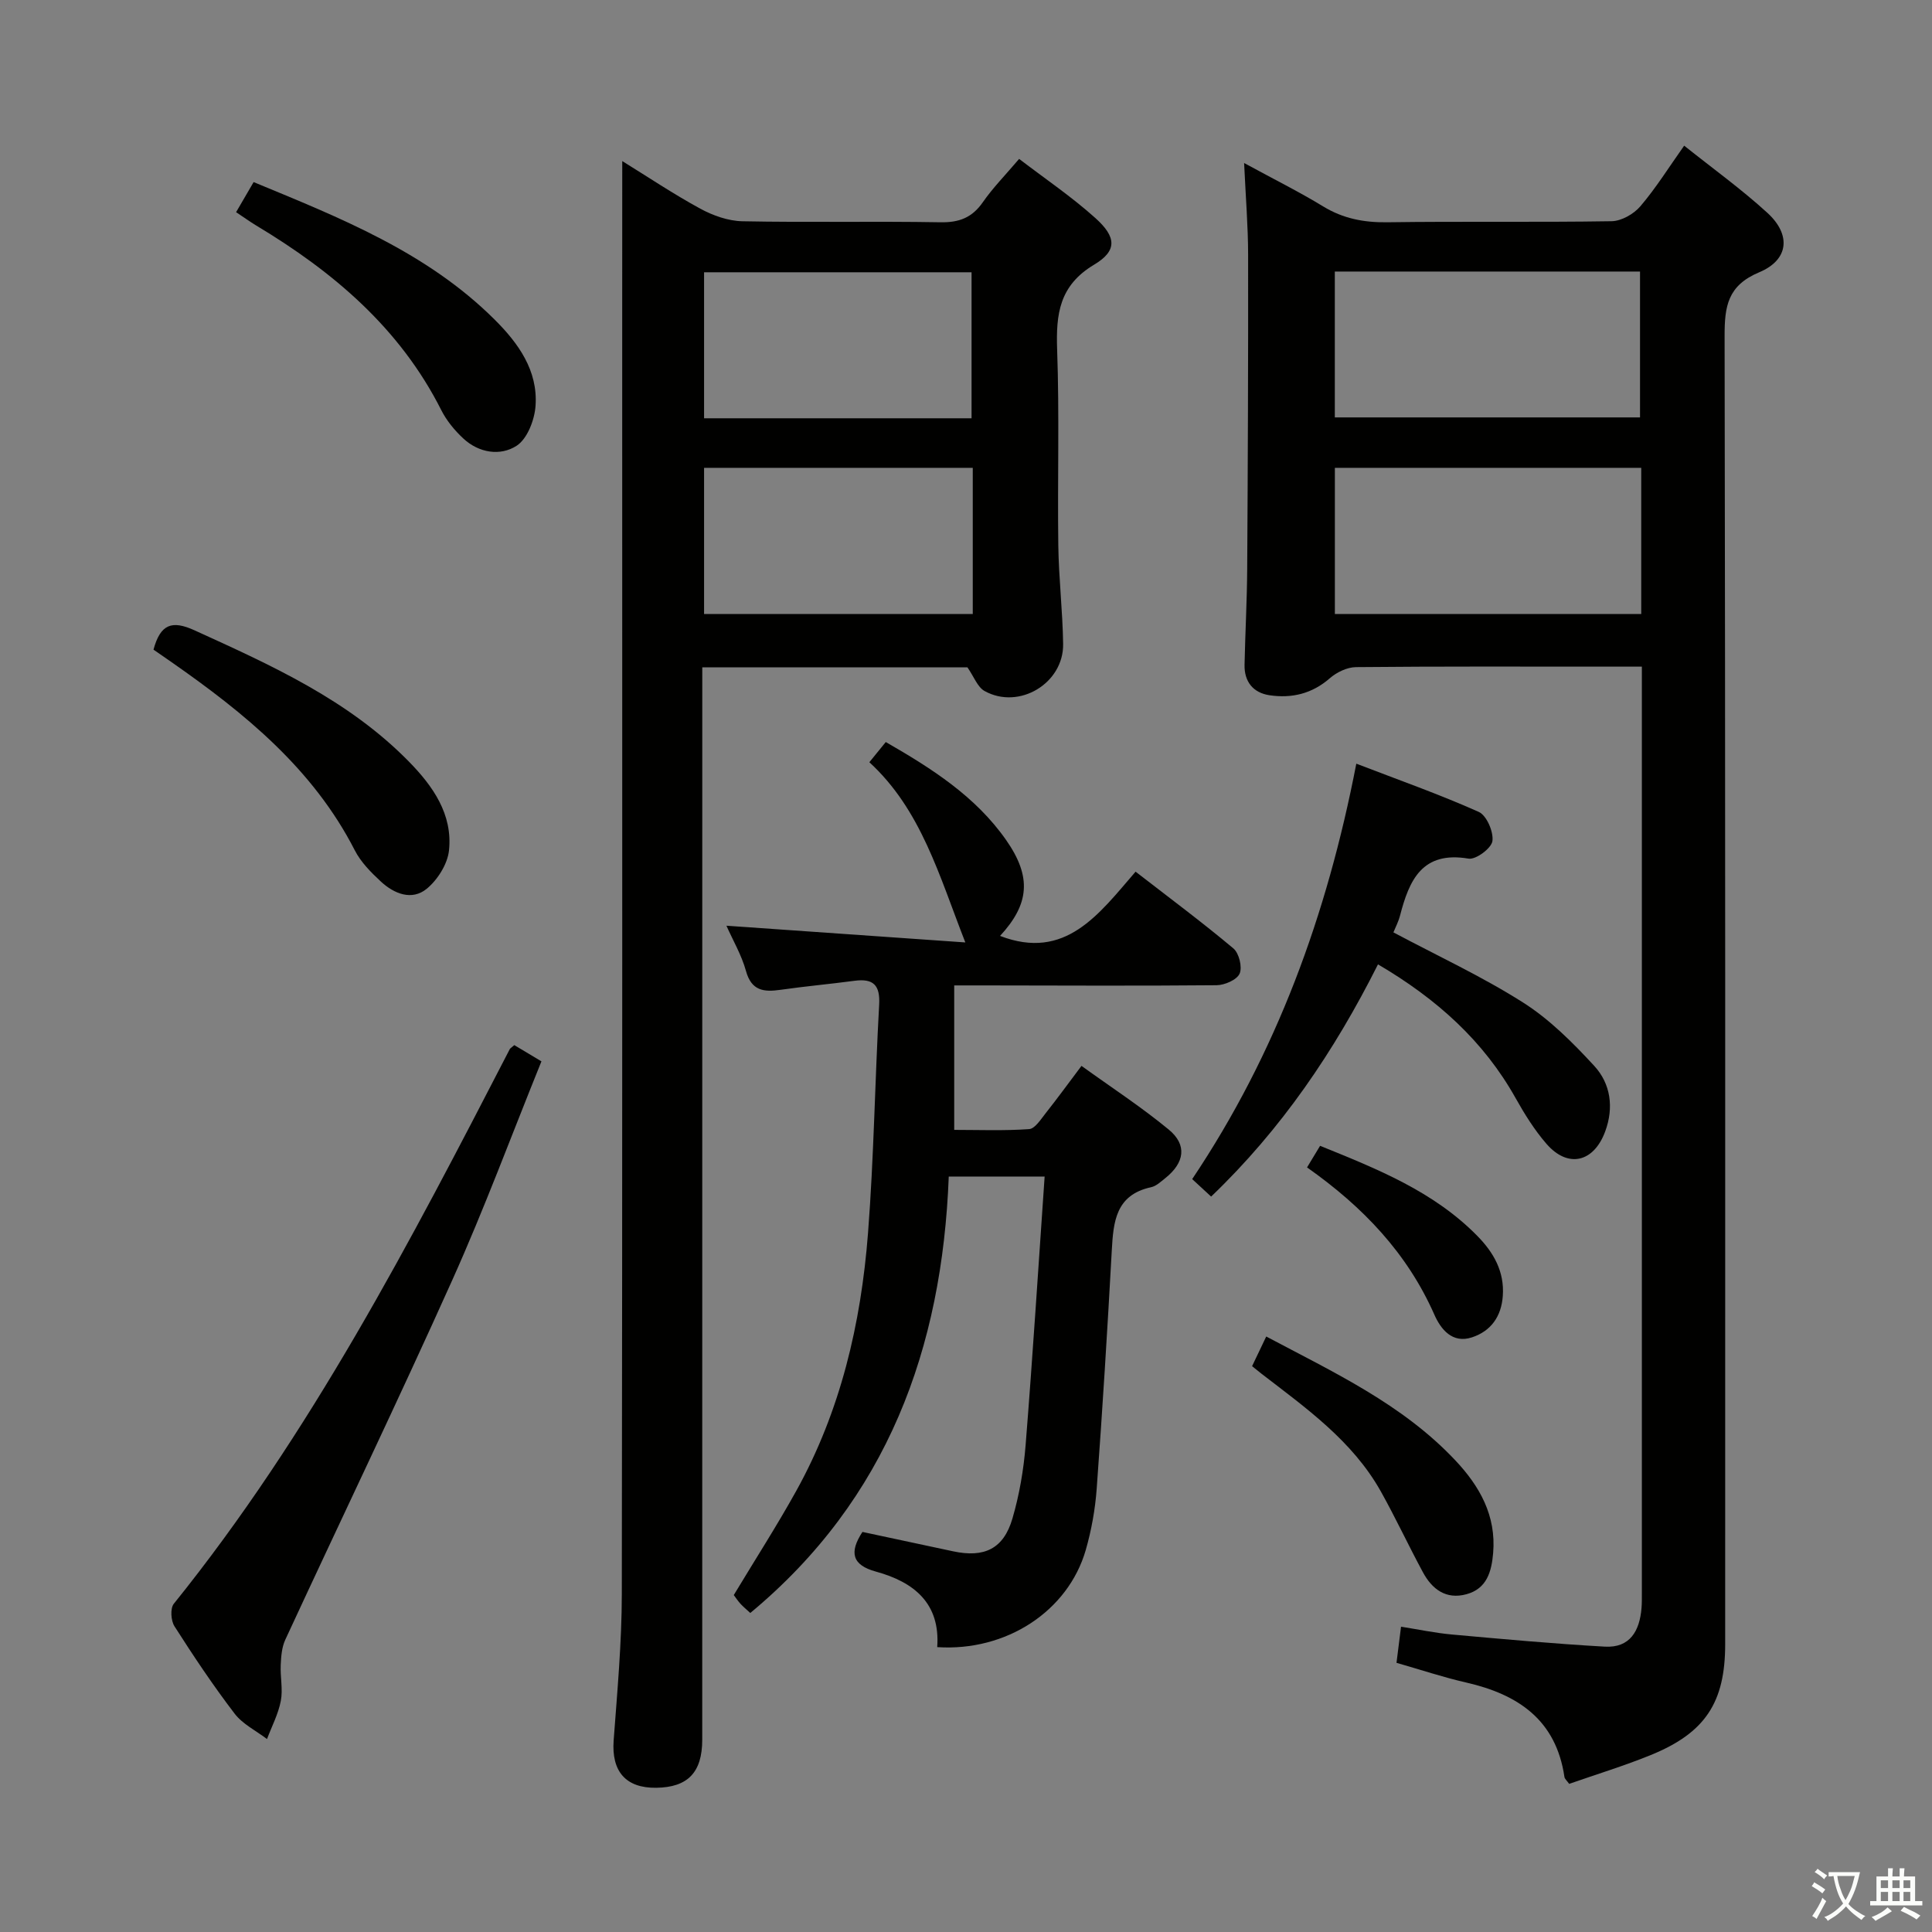<svg enable-background="new 0 0 400 400" viewBox="0 0 400 400" xmlns="http://www.w3.org/2000/svg"><rect x="0" y="0" width="400" height="400" fill="#808080" stroke="none"/><path d="m377.9 391.2c-.2.3-.4.5-.6.8-.7-.6-1.4-1-2.2-1.5.2-.3.4-.5.5-.8.6.4 1.4.8 2.3 1.5zm-1.8 6.1c-.2-.2-.5-.4-.9-.6.4-.6.8-1.2 1.2-1.9s.7-1.3.9-1.9c.3.3.5.5.8.7-.7 1.3-1.4 2.6-2 3.7zm2.2-9c-.3.3-.5.5-.6.8-.6-.6-1.3-1.1-2-1.5.3-.3.5-.5.6-.7.6.5 1.3.9 2 1.4zm.3.2v-.9h2 4.5c-.3 1.3-.6 2.5-1 3.6s-.9 2.1-1.4 3c.4.5 1 1 1.6 1.4s1.2.8 1.9 1.1c-.3.2-.5.4-.8.8-.4-.3-1-.7-1.6-1.2s-1.2-1.1-1.6-1.6c-.5.6-1.1 1.1-1.7 1.6s-1.4.9-2.1 1.4c-.1-.3-.3-.5-.7-.8.6-.2 1.2-.5 1.9-1s1.4-1.1 2-1.8c-.5-.8-.9-1.6-1.2-2.5s-.6-2-.8-3.2c-.4.1-.7.1-1 .1zm2.5 2.7c.3 1 .7 1.7 1 2.2.3-.5.6-1.1 1-2s.6-1.9.9-3h-3.2-.4c.1.9.3 1.8.7 2.8z" fill="#fbfcfa"/><path d="m396.5 388.5v1.5 3.6h1.5v.9c-.4 0-1 0-1.7 0h-7.9c-.5 0-.9 0-1.2 0v-.9h1.3v-3.5c0-.7 0-1.2 0-1.6h2.4c0-.8 0-1.4 0-1.7h1c0 .3-.1.8-.1 1.7h1.5c0-.8 0-1.4 0-1.7h1c0 .3-.1.9-.1 1.7zm-8.2 9.2c-.2-.3-.5-.5-.8-.8.8-.3 1.4-.6 1.9-.9s1-.7 1.4-1.1c.3.3.6.5.9.8-1.6 1-2.8 1.6-3.4 2zm2.6-6.8v-1.6h-1.5v1.6zm0 2.7v-1.9h-1.5v1.9zm2.4-2.7v-1.6h-1.5v1.6zm0 2.7v-1.9h-1.5v1.9zm.2 2 .7-.8c.4.2.9.5 1.6.8s1.3.7 1.8 1c-.3.3-.5.5-.8.8-.4-.3-1.5-1-3.3-1.8zm2-4.7v-1.6h-1.4v1.6zm0 2.7v-1.9h-1.4v1.9z" fill="#fbfcfa"/><g fill="#010100"><path d="m257.58 33.75c6.24 3.4 11.44 5.98 16.37 8.99 4.14 2.52 8.42 3.34 13.23 3.28 15.49-.22 30.99.03 46.48-.22 2.03-.03 4.58-1.48 5.95-3.08 3.22-3.77 5.87-8.03 9.08-12.56 5.92 4.73 11.86 9 17.23 13.91 4.95 4.53 4.45 9.73-1.69 12.3-6.54 2.74-7.18 7.04-7.17 13.17.17 90.29.12 180.58.12 270.88 0 12.03-4.1 18.34-15.4 22.94-5.52 2.25-11.25 3.99-16.9 5.97-.47-.67-.92-1.02-.98-1.43-1.73-11.79-9.57-17.09-20.34-19.55-4.82-1.1-9.52-2.68-14.43-4.08.31-2.44.57-4.56.94-7.48 3.55.56 7.03 1.3 10.55 1.62 10.53.95 21.07 1.91 31.63 2.51 5.23.3 7.22-3.27 7.61-7.98.08-.99.07-2 .07-3 0-62.47 0-124.94 0-187.41 0-1.3 0-2.6 0-4.51-2.83 0-5.27 0-7.71 0-17.16 0-34.32-.07-51.48.1-1.83.02-3.99 1.06-5.4 2.29-3.69 3.23-7.91 4.22-12.52 3.53-3.37-.51-5.23-2.81-5.15-6.31.14-6.65.51-13.3.55-19.95.13-21.64.22-43.27.19-64.91-.01-5.97-.5-11.92-.83-19.02zm82.22 63.11c-21.48 0-42.47 0-63.43 0v30.27h63.43c0-10.25 0-20.05 0-30.27zm-63.44-40.64v30.2h63.19c0-10.29 0-20.17 0-30.2-21.13 0-41.89 0-63.19 0z"/><path d="m128.83 33.35c5.14 3.17 10.5 6.77 16.15 9.85 2.63 1.43 5.79 2.55 8.73 2.61 13.66.27 27.33-.03 40.99.21 3.88.07 6.56-.95 8.79-4.16 2.07-2.98 4.66-5.61 7.51-8.96 5.4 4.13 10.9 7.85 15.79 12.25 4.38 3.93 4.54 6.78-.27 9.65-7.21 4.31-7.91 10.23-7.65 17.6.48 13.48.06 27 .24 40.49.09 6.81.9 13.61 1 20.43.13 8.15-9.12 13.71-16.26 9.75-1.47-.81-2.2-2.96-3.55-4.9-17.69 0-35.97 0-54.9 0v6.53c0 71.83 0 143.66-.01 215.49 0 6.77-2.99 9.86-9.51 9.95-6.35.09-9.3-3.42-8.83-9.8.75-10.11 1.68-20.24 1.69-30.36.13-88 .08-175.99.08-263.99.01-10.78.01-21.57.01-32.64zm72.57 63.51c-18.91 0-37.28 0-55.63 0v30.27h55.63c0-10.24 0-20.04 0-30.27zm-55.63-10.26h55.38c0-10.24 0-20.26 0-30.23-18.7 0-36.95 0-55.38 0z"/><path d="m194.04 341.02c.66-9.04-4.77-13.47-12.7-15.64-4.91-1.34-5.57-3.96-2.78-8.21 6.18 1.32 12.47 2.66 18.76 4.01 6.48 1.39 10.47-.51 12.3-6.81 1.43-4.9 2.31-10.05 2.72-15.15 1.47-18.38 2.63-36.78 3.94-55.63-6.83 0-13.05 0-19.85 0-1.36 35.52-12.65 66.75-41.09 90.36-.86-.8-1.5-1.31-2.04-1.91s-.99-1.28-1.38-1.8c4.41-7.32 8.9-14.3 12.92-21.54 9.2-16.57 13.42-34.67 14.87-53.35 1.22-15.74 1.43-31.56 2.31-47.34.23-4.06-1.21-5.46-5.09-4.95-5.1.68-10.23 1.14-15.33 1.87-3.45.49-6.01.23-7.15-3.89-.91-3.29-2.7-6.34-4.05-9.38 16.56 1.16 32.86 2.3 49.46 3.46-5.43-13.86-9.12-27.43-19.87-37.31 1.25-1.53 2.17-2.66 3.4-4.18 9.51 5.47 18.59 11.24 24.93 20.31 5.34 7.64 4.79 13.27-1.27 19.83 13.54 5.21 20.47-4.52 28.06-13.3 7.01 5.43 13.79 10.47 20.25 15.89 1.17.98 1.88 3.87 1.29 5.22-.56 1.28-3.09 2.38-4.76 2.4-16.16.15-32.32.06-48.48.04-1.8 0-3.59 0-5.85 0v29.91c5.04 0 10.29.21 15.51-.16 1.22-.09 2.43-2.04 3.43-3.3 2.37-2.99 4.62-6.08 7.41-9.79 6.14 4.43 12.36 8.48 18.06 13.18 3.86 3.18 3.29 6.88-.72 10.07-.91.72-1.86 1.64-2.93 1.87-7.34 1.59-7.81 7.15-8.14 13.14-.9 16.43-1.92 32.86-3.12 49.27-.31 4.28-1.09 8.6-2.27 12.72-3.67 12.65-16.45 21.03-30.75 20.09z"/><path d="m106.48 216.38c1.71 1.02 3.38 2.02 5.62 3.36-6.15 15.18-11.79 30.43-18.43 45.22-11.22 24.99-23.1 49.68-34.61 74.54-.72 1.55-.86 3.45-.94 5.21-.12 2.48.48 5.05.02 7.44-.52 2.72-1.87 5.27-2.86 7.9-2.27-1.73-5.05-3.08-6.72-5.28-4.44-5.81-8.51-11.91-12.44-18.07-.74-1.16-.9-3.7-.14-4.65 28.34-35.19 48.99-75.01 69.58-114.87.07-.13.25-.21.92-.8z"/><path d="m285.3 199.66c-9.05 18-19.98 34.13-34.55 48.08-1.34-1.24-2.5-2.31-3.92-3.62 17.45-26.03 27.91-54.65 33.98-86.01 8.89 3.42 17.27 6.37 25.36 9.99 1.62.73 3.08 4.12 2.82 6.03-.2 1.49-3.44 3.9-4.94 3.64-9.63-1.63-12.29 4.47-14.19 11.8-.33 1.26-.95 2.44-1.37 3.47 9.09 4.84 18.3 9.1 26.8 14.49 5.51 3.49 10.32 8.31 14.78 13.15 3.4 3.69 4.1 8.62 2.27 13.57-2.37 6.43-7.72 7.68-12.16 2.57-2.48-2.86-4.53-6.15-6.39-9.47-6.61-11.79-16.21-20.47-28.49-27.69z"/><path d="m48.88 43.93c1.27-2.18 2.34-4.02 3.63-6.23 17.94 7.42 35.85 14.49 49.87 28.44 4.93 4.9 9.01 10.56 8.5 17.87-.2 2.92-1.7 6.84-3.92 8.28-3.36 2.18-7.81 1.5-11.04-1.51-1.8-1.67-3.46-3.69-4.56-5.87-8.57-16.99-22.38-28.66-38.33-38.23-1.28-.77-2.48-1.65-4.15-2.75z"/><path d="m31.78 134.5c1.44-5.31 3.83-6.12 8.47-4.01 15.92 7.25 31.86 14.4 44.37 27.15 5 5.09 9.13 10.94 8.34 18.43-.3 2.83-2.36 6.09-4.61 7.94-3.09 2.53-6.77 1.03-9.5-1.5-2.05-1.9-4.15-4.02-5.4-6.47-8.65-16.89-22.78-28.37-37.89-38.92-1.23-.84-2.45-1.69-3.78-2.62z"/><path d="m259.23 282.85c1.02-2.14 1.87-3.91 2.93-6.14 14.01 7.44 28.19 14.01 39.12 25.61 5.07 5.37 8.52 11.47 7.86 19.23-.33 3.84-1.3 7.37-5.53 8.52-4.22 1.15-7.11-1.03-9.01-4.55-3-5.55-5.66-11.28-8.74-16.78-5.88-10.46-15.48-17.23-24.7-24.34-.51-.39-1.01-.81-1.93-1.55z"/><path d="m270.61 241.7c1.01-1.67 1.76-2.92 2.7-4.47 11.83 4.79 23.5 9.43 32.56 18.66 3.35 3.41 5.63 7.35 5.27 12.41-.3 4.27-2.46 7.3-6.4 8.59-4.05 1.33-6.44-1.69-7.76-4.68-5.61-12.71-14.73-22.31-26.37-30.51z"/></g></svg>